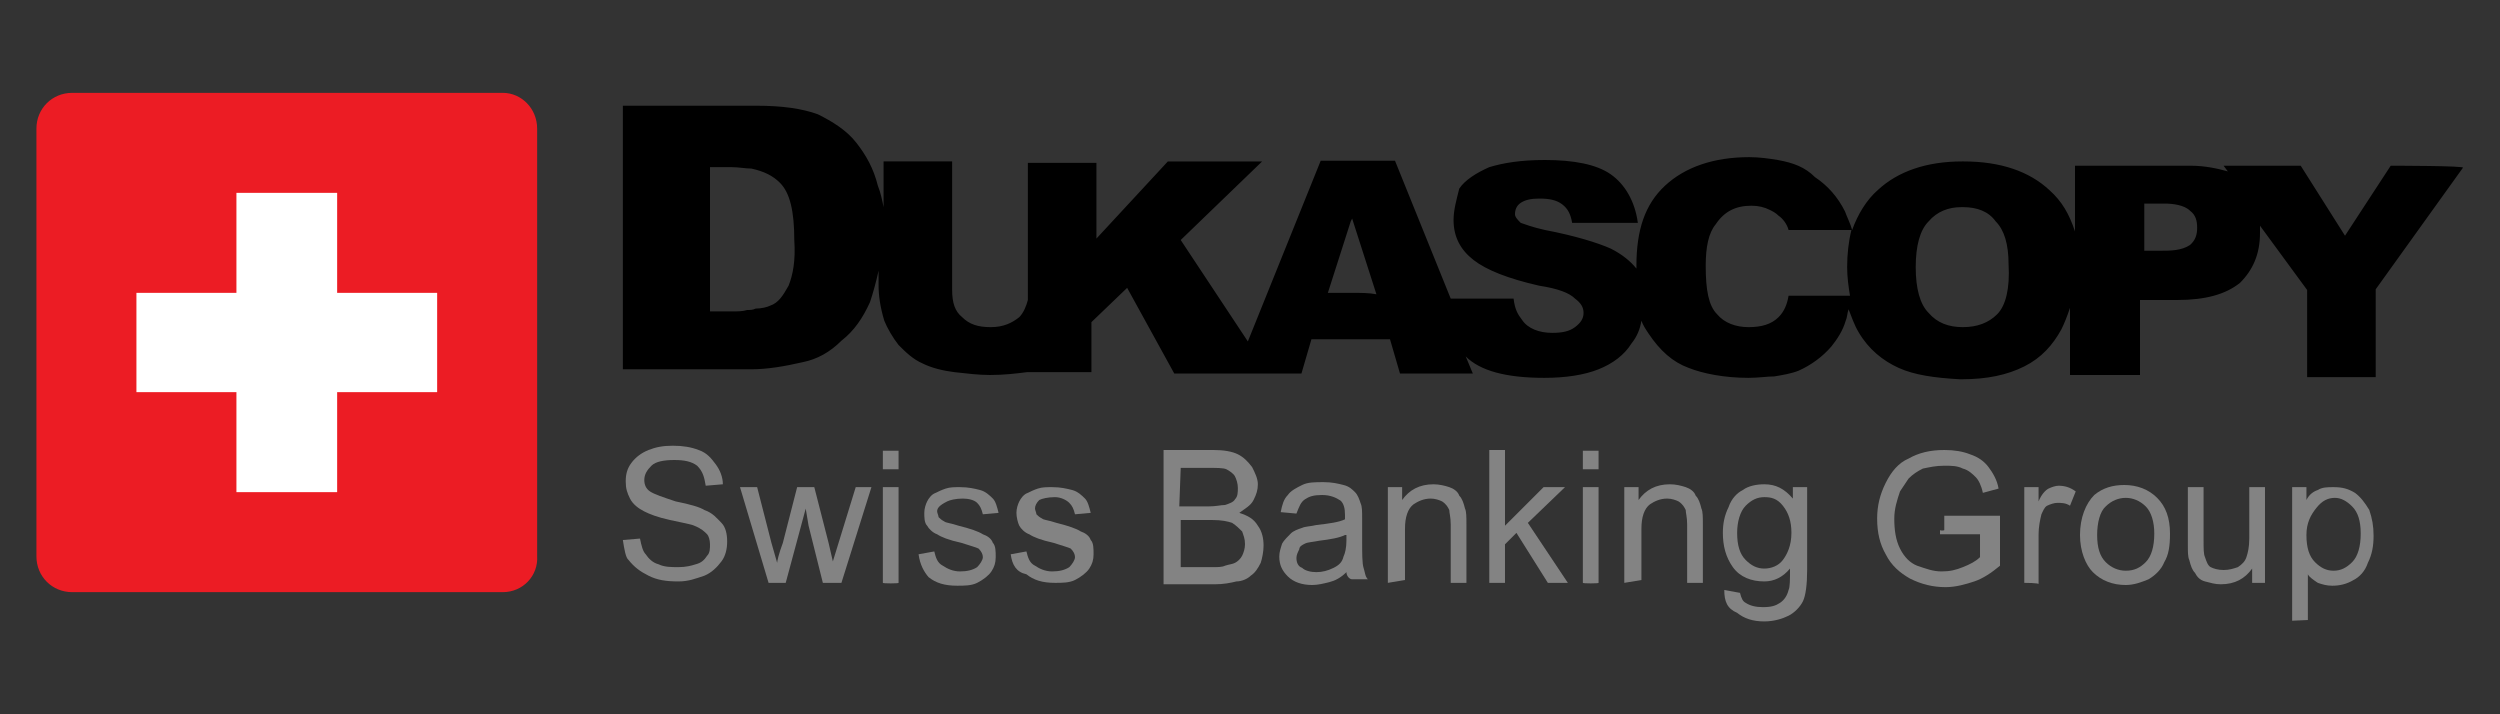 <?xml version="1.0" encoding="utf-8"?>
<!-- Generator: Adobe Illustrator 22.0.1, SVG Export Plug-In . SVG Version: 6.00 Build 0)  -->
<svg version="1.1" id="图层_1" xmlns="http://www.w3.org/2000/svg" xmlns:xlink="http://www.w3.org/1999/xlink" x="0px" y="0px"
	 viewBox="0 0 350 100" style="enable-background:new 0 0 350 100;" xml:space="preserve">
<rect x="0" y="0" width="350" height="100" fill="#333333" stroke="none"/>
<style type="text/css">
	.st0{fill:#EC1C24;}
	.st1{fill:#FFFFFF;}
	.st2{fill:#838383;}
</style>
<path d="M334.7,23.2l-6.4,9.8l-6.2-9.8h-10.8l0.6,0.8c-1.4-0.4-3.2-0.8-5.2-0.8h-2.8h-13.4v9.2c-0.8-2.4-1.8-4.2-3.6-5.8
	c-2.8-2.6-6.8-4-12-4c0,0,0,0-0.2,0c-5,0-9,1.4-11.8,4c-1.6,1.4-2.8,3.4-3.6,5.6c-0.2-0.8-0.8-2-1-2.6c-1-2-2.4-3.6-4.2-4.8
	c-1.4-1.4-3-2-5.2-2.4c-1.2-0.2-2.6-0.4-4-0.4c-5,0-9,1.4-11.8,4s-4,6.2-4,11.2c0,0.2,0,0.4,0,0.4c-0.8-1-2-2-3.6-2.8
	c-1.8-0.8-5-1.8-9.2-2.6c-1.8-0.4-2.8-0.8-3.4-1c-0.4-0.4-0.8-0.8-0.8-1.2c0-0.6,0.2-1.2,0.8-1.6s1.4-0.6,2.6-0.6
	c1.4,0,2.4,0.2,3.2,0.8c0.8,0.6,1.2,1.4,1.4,2.6h9.2c-0.4-3-1.8-5.4-3.8-6.8s-5.2-2-9.2-2c-3.4,0-5.8,0.4-7.8,1
	c-1.8,0.8-3.4,1.8-4.2,3c-0.4,1.6-0.8,3-0.8,4.4c0,2.4,1,4.2,2.8,5.6s4.8,2.6,9.2,3.6c2.6,0.4,4.2,1,5,1.8c0.8,0.6,1.2,1.2,1.2,2
	s-0.4,1.4-1.2,2s-1.8,0.8-3.2,0.8c-1.8,0-3.4-0.6-4.2-1.8c-0.6-0.8-1-1.4-1.2-3h-8.8l-7.8-19.3h-4.4c-0.8,0-1.4,0-2,0h-4l-10.2,25.3
	l-9.4-14.2l11.4-11h-13.2l-10,10.8V22.8l0,0h-9.4h-0.2V42c-0.2,0.8-0.6,1.8-1.2,2.4c-1,0.8-2.2,1.4-4,1.4s-3-0.4-4-1.4
	c-1-0.8-1.4-2-1.4-3.8v-18h-9.6v6.4c-0.2-1-0.4-2-0.8-3c-0.6-2.4-1.6-4.2-3-6s-3.4-3-5.4-4c-2.2-0.8-5-1.2-8.6-1.2H87.2v36.9H105
	c0.2,0,0.2,0,0.2,0c2.2,0,4.6-0.4,7.2-1c2-0.4,3.8-1.4,5.4-3c1.8-1.4,3-3.2,4-5.4c0.4-1.2,0.8-2.6,1.2-4.4v2c0,1.4,0.2,3,0.8,5
	c0.4,1,1.2,2.4,2,3.4c1,1,2,2,3.4,2.6c1.2,0.6,2.8,1,4.4,1.2c1.8,0.2,3.4,0.4,5,0.4c2,0,3.6-0.2,5.2-0.4h9v-7l5-4.8l6.6,12h7.8h4h6
	l1.4-4.8h5.4c1.8,0,3.8,0,5.6,0l1.4,4.8h10.2l-1-2.4c2,2,5.6,3,11,3c3,0,5.6-0.4,7.6-1.2s3.6-2,4.6-3.6c0.8-1,1.2-2,1.4-3.2
	c0.2,0.6,0.6,1.2,1,1.8c1.6,2.4,3.4,4,5.6,4.8c2,0.8,5,1.4,8.4,1.4c1.4,0,2.6-0.2,3.6-0.2c1.2-0.2,2.4-0.4,3.4-0.8
	c1.8-0.8,3.4-2,4.6-3.4c0.8-1,1.6-2.2,2-3.6c0.2-0.4,0.2-1,0.4-1.6c0.4,1,0.8,2.2,1.4,3.2c1.4,2.4,3.4,4,5.6,5s5,1.4,8.6,1.6
	c0.2,0,0.2,0,0.2,0c3.6,0,6.4-0.6,8.8-1.8s4-3,5.2-5.2c0.4-0.8,0.8-1.8,1.2-3v9.4h9.8V42h3.6h1.6c4,0,6.8-0.8,8.8-2.4
	c1.8-1.8,2.8-4,2.8-7c0-0.4,0-0.8,0-1l6.6,9v12.2h9.6V40.5l12.2-17C345.5,23.2,334.7,23.2,334.7,23.2z M110.4,40
	c-0.8,1.4-1.4,2.4-2.6,2.8c-0.4,0.2-1.2,0.4-2,0.4c-0.4,0.2-0.8,0.2-1.2,0.2c-0.6,0.2-1.4,0.2-2.2,0.2h-3V23.4h3c1,0,2,0.2,2.8,0.2
	c1.8,0.4,3,1,4,2c1.4,1.4,2,4,2,8C111.4,36.5,111,38.5,110.4,40z M189.3,41h-3.4l3.2-10l0.2-0.4l3.4,10.6
	C191.7,41,190.5,41,189.3,41z M258.6,37.4c0,1.4,0.2,2.8,0.4,4h-8.6c-0.2,1.2-0.6,2.2-1.4,3c-1,1-2.4,1.4-4.2,1.4s-3.4-0.6-4.4-1.8
	c-1.2-1.2-1.6-3.4-1.6-6.8c0-2.6,0.4-4.6,1.4-5.8c1.2-1.8,2.8-2.6,5-2.6c1,0,1.8,0.2,2.6,0.6c0.4,0.2,0.8,0.4,1.2,0.8
	c0.6,0.4,1.2,1.2,1.4,2h8.8C258.8,33.8,258.6,35.6,258.6,37.4z M279.6,44c-1.2,1.2-2.8,1.8-4.8,1.8s-3.6-0.6-4.8-2
	c-1.2-1.2-1.8-3.4-1.8-6.4s0.6-5.2,1.8-6.4c1.2-1.4,2.8-2,4.6-2c0,0,0,0,0.2,0c2,0,3.6,0.6,4.6,2c1.2,1.2,1.8,3.2,1.8,6
	C281.4,40.4,280.8,42.8,279.6,44z M306.6,34.3c-1.2,0.8-2.8,0.8-4,0.8h-2.4v-6.6h2.8c1.2,0,2.8,0.2,3.6,1c0.8,0.6,1,1.4,1,2.4
	C307.6,32.8,307.4,33.6,306.6,34.3z"/>
<path class="st0" d="M70.4,82.9H10.1c-2.8,0-5-2.2-5-5V18c0-2.8,2.2-5,5-5h60.3c2.6,0,4.8,2.2,4.8,5v59.8
	C75.4,80.6,73.2,82.9,70.4,82.9z"/>
<polygon class="st1" points="33.1,68.9 47.2,68.9 47.2,54.9 61.2,54.9 61.2,41 47.2,41 47.2,27 33.1,27 33.1,41 19.1,41 19.1,54.9 
	33.1,54.9 "/>
<g>
	<path class="st2" d="M87.2,75.6l2.4-0.2c0.2,1,0.4,1.8,0.8,2.2c0.4,0.6,1,1.2,1.8,1.4c0.8,0.4,1.8,0.4,2.8,0.4s1.8-0.2,2.4-0.4
		c0.8-0.2,1.2-0.6,1.6-1.2c0.4-0.4,0.4-1,0.4-1.6c0-0.6-0.2-1.2-0.4-1.4c-0.4-0.4-0.8-0.8-1.8-1.2c-0.4-0.2-1.6-0.4-3.4-0.8
		c-1.8-0.4-2.8-0.8-3.6-1.2c-0.8-0.4-1.6-1-2-1.8s-0.6-1.4-0.6-2.4s0.2-1.8,0.8-2.6c0.6-0.8,1.4-1.4,2.4-1.8c1-0.4,2-0.6,3.4-0.6
		s2.6,0.2,3.6,0.6c1.2,0.4,1.8,1.2,2.4,2s1,1.8,1,2.8l-2.4,0.2c-0.2-1.2-0.4-2-1.2-2.8c-0.8-0.6-1.8-0.8-3.2-0.8s-2.6,0.2-3.2,0.8
		s-1,1.2-1,2c0,0.6,0.2,1.2,0.8,1.6c0.6,0.4,1.8,0.8,3.6,1.4c2,0.4,3.4,0.8,4,1.2c1.2,0.4,1.8,1.2,2.4,1.8s0.8,1.6,0.8,2.6
		s-0.2,2-0.8,2.8c-0.6,0.8-1.4,1.6-2.4,2c-1.2,0.4-2.2,0.8-3.6,0.8c-1.8,0-3-0.2-4.2-0.8s-2-1.2-2.8-2.2
		C87.6,78.1,87.4,76.9,87.2,75.6z"/>
	<path class="st2" d="M107.6,81.6l-4-13.4h2.4l2,7.8l0.8,2.8c0-0.2,0.2-1.2,0.8-2.8l2-7.8h2.4l2,7.8l0.6,2.6l0.8-2.6l2.4-7.8h2.2
		l-4.2,13.4h-2.6l-2-8l-0.4-2.4L110,81.6C109.8,81.6,107.6,81.6,107.6,81.6z"/>
	<path class="st2" d="M123.6,65.7v-2.6h2.2v2.6H123.6z M123.6,81.6V68.2h2.2v13.4C125.8,81.7,123.6,81.7,123.6,81.6z"/>
	<path class="st2" d="M128.6,77.6l2.2-0.4c0.2,0.8,0.4,1.6,1.2,2c0.6,0.4,1.4,0.8,2.4,0.8s1.8-0.2,2.4-0.6c0.4-0.4,0.8-1,0.8-1.4
		c0-0.4-0.2-0.8-0.6-1.2c-0.4-0.2-1.2-0.4-2.4-0.8c-1.8-0.4-2.8-0.8-3.4-1.2c-0.6-0.2-1.2-0.8-1.4-1.2c-0.4-0.4-0.4-1.2-0.4-1.8
		s0.2-1.2,0.4-1.6c0.2-0.4,0.6-1,1.2-1.2c0.4-0.2,0.8-0.4,1.4-0.6c0.6-0.2,1.2-0.2,2-0.2c1.2,0,2,0.2,2.8,0.4
		c0.8,0.2,1.4,0.8,1.8,1.2c0.4,0.4,0.6,1.2,0.8,2l-2.2,0.2c-0.2-0.8-0.4-1.2-0.8-1.6c-0.4-0.4-1.2-0.6-2-0.6c-1,0-1.8,0.2-2.2,0.4
		c-1.2,0.6-1.4,1-1.4,1.4c0,0.2,0.2,0.6,0.2,0.8c0.2,0.2,0.4,0.4,0.8,0.6c0.2,0.2,0.8,0.2,2,0.6c1.6,0.4,2.8,0.8,3.4,1.2
		c0.6,0.2,1.2,0.6,1.4,1.2c0.4,0.4,0.4,1.2,0.4,2s-0.2,1.4-0.6,2c-0.4,0.6-1.2,1.2-2,1.6c-0.8,0.4-1.8,0.4-2.8,0.4
		c-1.8,0-3-0.4-4-1.2C129.4,80.1,128.8,79.1,128.6,77.6z"/>
	<path class="st2" d="M141.5,77.6l2.2-0.4c0.2,0.8,0.4,1.6,1.2,2c0.6,0.4,1.4,0.8,2.4,0.8s1.8-0.2,2.4-0.6c0.4-0.4,0.8-1,0.8-1.4
		c0-0.4-0.2-0.8-0.6-1.2c-0.4-0.2-1.2-0.4-2.4-0.8c-1.8-0.4-2.8-0.8-3.4-1.2c-0.6-0.2-1.2-0.8-1.4-1.2s-0.4-1.2-0.4-1.8
		s0.2-1.2,0.4-1.6c0.2-0.4,0.6-1,1.2-1.2c0.4-0.2,0.8-0.4,1.4-0.6c0.6-0.2,1.2-0.2,2-0.2c1.2,0,2,0.2,2.8,0.4
		c0.8,0.2,1.4,0.8,1.8,1.2c0.4,0.4,0.6,1.2,0.8,2l-2.2,0.2c-0.2-0.8-0.4-1.2-0.8-1.6c-0.4-0.4-1.2-0.8-2-0.8c-1,0-1.8,0.2-2.2,0.4
		c-0.4,0.4-0.6,0.8-0.6,1.2c0,0.2,0.2,0.6,0.2,0.8c0.2,0.2,0.4,0.4,0.8,0.6c0.2,0.2,0.8,0.2,2,0.6c1.6,0.4,2.8,0.8,3.4,1.2
		c0.6,0.2,1.2,0.6,1.4,1.2c0.4,0.4,0.4,1.2,0.4,2s-0.2,1.4-0.6,2c-0.4,0.6-1.2,1.2-2,1.6c-0.8,0.4-1.8,0.4-2.8,0.4
		c-1.8,0-3-0.4-4-1.2C142.3,80.1,141.7,79.1,141.5,77.6z"/>
	<path class="st2" d="M162.9,81.6V63h7c1.4,0,2.6,0.2,3.4,0.6c0.8,0.4,1.4,1,2,1.8c0.4,0.8,0.8,1.6,0.8,2.4c0,0.8-0.2,1.4-0.6,2.2
		c-0.4,0.8-1.2,1.2-2,1.8c1.2,0.4,2,0.8,2.6,1.8c0.6,0.8,0.8,1.8,0.8,2.8c0,0.8-0.2,1.8-0.4,2.4c-0.4,0.8-0.8,1.4-1.4,1.8
		c-0.4,0.4-1.2,0.8-2,0.8c-0.8,0.2-1.8,0.4-3,0.4h-7.2L162.9,81.6L162.9,81.6z M165.1,70.9h4c1.2,0,1.8-0.2,2.4-0.2
		c0.6-0.2,1.2-0.4,1.4-0.8c0.4-0.4,0.4-1,0.4-1.6c0-0.6-0.2-1.2-0.4-1.6c-0.2-0.4-0.8-0.8-1.2-1c-0.4-0.2-1.4-0.2-2.8-0.2h-3.6
		L165.1,70.9L165.1,70.9z M165.1,79.4h4.6c0.8,0,1.4,0,1.8-0.2c0.6-0.2,1-0.2,1.4-0.4s0.8-0.6,1-1c0.2-0.4,0.4-1,0.4-1.6
		c0-0.8-0.2-1.2-0.4-1.8c-0.4-0.4-0.8-0.8-1.4-1.2c-0.6-0.2-1.4-0.4-2.8-0.4h-4.4v6.6H165.1z"/>
	<path class="st2" d="M188.5,80.1c-0.8,0.8-1.6,1.2-2.4,1.4c-0.8,0.2-1.6,0.4-2.4,0.4c-1.4,0-2.6-0.4-3.4-1.2
		c-0.8-0.8-1.2-1.6-1.2-2.8c0-0.6,0.2-1.2,0.4-1.8c0.2-0.4,0.8-1,1.2-1.4c0.4-0.4,1-0.6,1.6-0.8c0.4-0.2,1.2-0.2,2-0.4
		c1.8-0.2,3.2-0.4,4-0.8c0-0.4,0-0.4,0-0.6c0-1-0.2-1.6-0.6-2c-0.6-0.4-1.4-0.8-2.6-0.8c-1.2,0-1.8,0.2-2.4,0.6
		c-0.6,0.4-0.8,1-1.2,2l-2.2-0.2c0.2-1,0.4-1.8,1-2.4c0.4-0.6,1.2-1,2-1.4c0.8-0.4,1.8-0.4,3-0.4s2,0.2,2.8,0.4
		c0.8,0.2,1.2,0.6,1.6,1c0.4,0.4,0.6,1,0.8,1.6c0.2,0.4,0.2,1.2,0.2,2v3c0,2,0,3.4,0.2,4c0.2,0.6,0.2,1.2,0.6,1.6h-2.2
		C188.9,81.1,188.5,80.6,188.5,80.1z M188.3,74.9c-0.8,0.4-2,0.6-3.6,0.8c-1,0.2-1.6,0.2-2,0.4c-0.4,0.2-0.8,0.4-0.8,0.8
		c-0.2,0.4-0.4,0.8-0.4,1.2c0,0.6,0.2,1.2,0.8,1.4c0.4,0.4,1.2,0.6,2,0.6s1.6-0.2,2.4-0.6c0.8-0.4,1.2-0.8,1.4-1.6
		c0.2-0.4,0.4-1.2,0.4-2.2v-0.8C188.5,74.9,188.3,74.9,188.3,74.9z"/>
	<path class="st2" d="M194.3,81.6V68.2h2v1.8c1-1.4,2.4-2.2,4.4-2.2c0.8,0,1.6,0.2,2.2,0.4c0.6,0.2,1.2,0.6,1.4,1.2
		c0.4,0.4,0.6,1,0.8,1.8c0.2,0.4,0.2,1.2,0.2,2.2v8.2h-2.2v-8.2c0-1-0.2-1.6-0.2-2c-0.2-0.4-0.4-0.8-1-1.2c-0.4-0.2-1-0.4-1.6-0.4
		c-1,0-1.8,0.4-2.4,0.8c-0.8,0.6-1.2,1.8-1.2,3.4v7.2L194.3,81.6L194.3,81.6z"/>
	<path class="st2" d="M208.5,81.6V63h2.2v10.6l5.4-5.4h3l-5.2,5l5.6,8.4h-2.8l-4.4-7l-1.6,1.6v5.4H208.5z"/>
	<path class="st2" d="M221.6,65.7v-2.6h2.2v2.6H221.6z M221.6,81.6V68.2h2.2v13.4C223.8,81.7,221.6,81.7,221.6,81.6z"/>
	<path class="st2" d="M227.4,81.6V68.2h2v1.8c1-1.4,2.4-2.2,4.4-2.2c0.8,0,1.6,0.2,2.2,0.4c0.6,0.2,1.2,0.6,1.4,1.2
		c0.4,0.4,0.6,1,0.8,1.8c0.2,0.4,0.2,1.2,0.2,2.2v8.2h-2.2v-8.2c0-1-0.2-1.6-0.2-2c-0.2-0.4-0.4-0.8-1-1.2c-0.4-0.2-1-0.4-1.6-0.4
		c-1,0-1.8,0.4-2.4,0.8c-0.8,0.6-1.2,1.8-1.2,3.4v7.2L227.4,81.6L227.4,81.6z"/>
	<path class="st2" d="M241.4,82.6l2.2,0.4c0.2,0.8,0.4,1.2,0.8,1.4c0.6,0.4,1.4,0.6,2.4,0.6c1.2,0,1.8-0.2,2.4-0.6
		c0.6-0.4,1-1,1.2-1.8c0.2-0.4,0.2-1.4,0.2-3c-1,1.2-2.2,1.8-3.6,1.8c-1.8,0-3.4-0.6-4.4-2c-1-1.4-1.4-3-1.4-4.8
		c0-1.2,0.2-2.4,0.8-3.6c0.4-1.2,1.2-2,2-2.4c0.8-0.6,2-0.8,3-0.8c1.6,0,2.8,0.6,4,2v-1.6h2v11.6c0,2-0.2,3.6-0.6,4.4
		c-0.4,0.8-1.2,1.6-2,2c-0.8,0.4-2,0.8-3.4,0.8c-1.6,0-2.8-0.4-3.8-1.2C241.8,85.2,241.4,84.2,241.4,82.6z M243.2,74.6
		c0,1.8,0.4,3,1.2,3.8s1.6,1.2,2.6,1.2s2-0.4,2.6-1.2s1.2-2,1.2-3.8c0-1.6-0.4-2.8-1.2-3.8s-1.6-1.2-2.6-1.2s-1.8,0.4-2.6,1.2
		C243.6,71.6,243.2,73.1,243.2,74.6z"/>
	<path class="st2" d="M272.2,74.2v-2h7.8v7c-1.2,1-2.4,1.8-3.6,2.2s-2.6,0.8-4,0.8c-1.8,0-3.4-0.4-5-1.2c-1.4-0.8-2.6-1.8-3.4-3.4
		c-0.8-1.4-1.2-3-1.2-5c0-1.8,0.4-3.4,1.2-5c0.8-1.6,1.8-2.8,3.2-3.4c1.4-0.8,3-1.2,5-1.2c1.4,0,2.6,0.2,3.6,0.6
		c1.2,0.4,2,1,2.6,1.8c0.6,0.8,1.2,1.8,1.4,3l-2.2,0.6c-0.2-1-0.6-1.8-1-2.2s-1-1-1.8-1.2c-0.8-0.4-1.6-0.4-2.6-0.4
		c-1.2,0-2,0.2-3,0.4c-0.8,0.4-1.4,0.8-2,1.4c-0.4,0.6-0.8,1.2-1.2,1.8c-0.4,1.2-0.8,2.4-0.8,3.8c0,1.6,0.2,3,0.8,4.2
		c0.6,1.2,1.4,2,2.4,2.4c1.2,0.4,2.2,0.8,3.4,0.8c1.2,0,2-0.2,3-0.6c1-0.4,1.8-0.8,2.4-1.4v-3.2h-5.6v-0.6
		C271.6,74.3,272.2,74.3,272.2,74.2z"/>
	<path class="st2" d="M283.4,81.6V68.2h2v2c0.4-1,1-1.6,1.4-1.8c0.4-0.2,1-0.4,1.4-0.4c0.8,0,1.6,0.2,2.4,0.8l-0.8,2
		c-0.6-0.4-1.2-0.4-1.8-0.4c-0.4,0-1,0.2-1.4,0.4c-0.4,0.2-0.6,0.8-0.8,1.2c-0.2,0.8-0.4,1.8-0.4,2.8v7
		C285.6,81.6,283.4,81.6,283.4,81.6z"/>
	<path class="st2" d="M291.2,74.9c0-2.4,0.8-4.4,2-5.6c1.2-1,2.6-1.4,4.2-1.4c1.8,0,3.4,0.6,4.6,1.8c1.2,1.2,1.8,2.8,1.8,5
		c0,1.8-0.2,3-0.8,4c-0.4,1-1.2,1.8-2.2,2.4c-1,0.4-2,0.8-3.2,0.8c-1.8,0-3.4-0.6-4.6-1.8C292,79.1,291.2,77.2,291.2,74.9z
		 M293.6,74.9c0,1.8,0.4,3,1.2,3.8s1.8,1.2,2.8,1.2c1.2,0,2-0.4,2.8-1.2c0.8-0.8,1.2-2.2,1.2-4c0-1.6-0.4-3-1.2-3.8
		c-0.8-0.8-1.8-1.2-2.8-1.2s-2,0.4-2.8,1.2C294,71.6,293.6,73.2,293.6,74.9z"/>
	<path class="st2" d="M315.3,81.6v-2c-1,1.4-2.4,2.2-4.4,2.2c-0.8,0-1.4-0.2-2.2-0.4c-0.8-0.2-1.2-0.8-1.4-1.2
		c-0.4-0.4-0.6-1-0.8-1.8c-0.2-0.4-0.2-1.2-0.2-2v-8.2h2.2v7.4c0,1.2,0,2,0.2,2.4c0.2,0.6,0.4,1.2,0.8,1.4c0.4,0.2,1,0.4,1.8,0.4
		s1.4-0.2,2-0.4c0.6-0.4,1-0.8,1.2-1.4c0.2-0.6,0.4-1.4,0.4-2.6v-7.2h2.2v13.4L315.3,81.6L315.3,81.6z"/>
	<path class="st2" d="M320.9,86.9V68.2h2v1.8c0.4-0.8,1-1.2,1.6-1.4c0.6-0.4,1.4-0.4,2.2-0.4c1.2,0,2,0.2,3,0.8
		c0.8,0.6,1.4,1.4,2,2.4c0.4,1.2,0.6,2.2,0.6,3.6c0,1.4-0.2,2.6-0.8,3.8c-0.4,1.2-1.2,2-2,2.4c-1,0.6-2,0.8-3,0.8
		c-0.8,0-1.4-0.2-2-0.4c-0.6-0.4-1.2-0.8-1.4-1.2v6.4L320.9,86.9L320.9,86.9z M322.9,74.9c0,1.8,0.4,3,1.2,3.8
		c0.8,0.8,1.6,1.2,2.6,1.2s1.8-0.4,2.6-1.2c0.8-0.8,1.2-2.2,1.2-4s-0.4-3-1.2-3.8c-0.8-0.8-1.6-1.2-2.4-1.2c-1,0-1.8,0.4-2.6,1.4
		S322.9,73.2,322.9,74.9z"/>
</g>
</svg>
